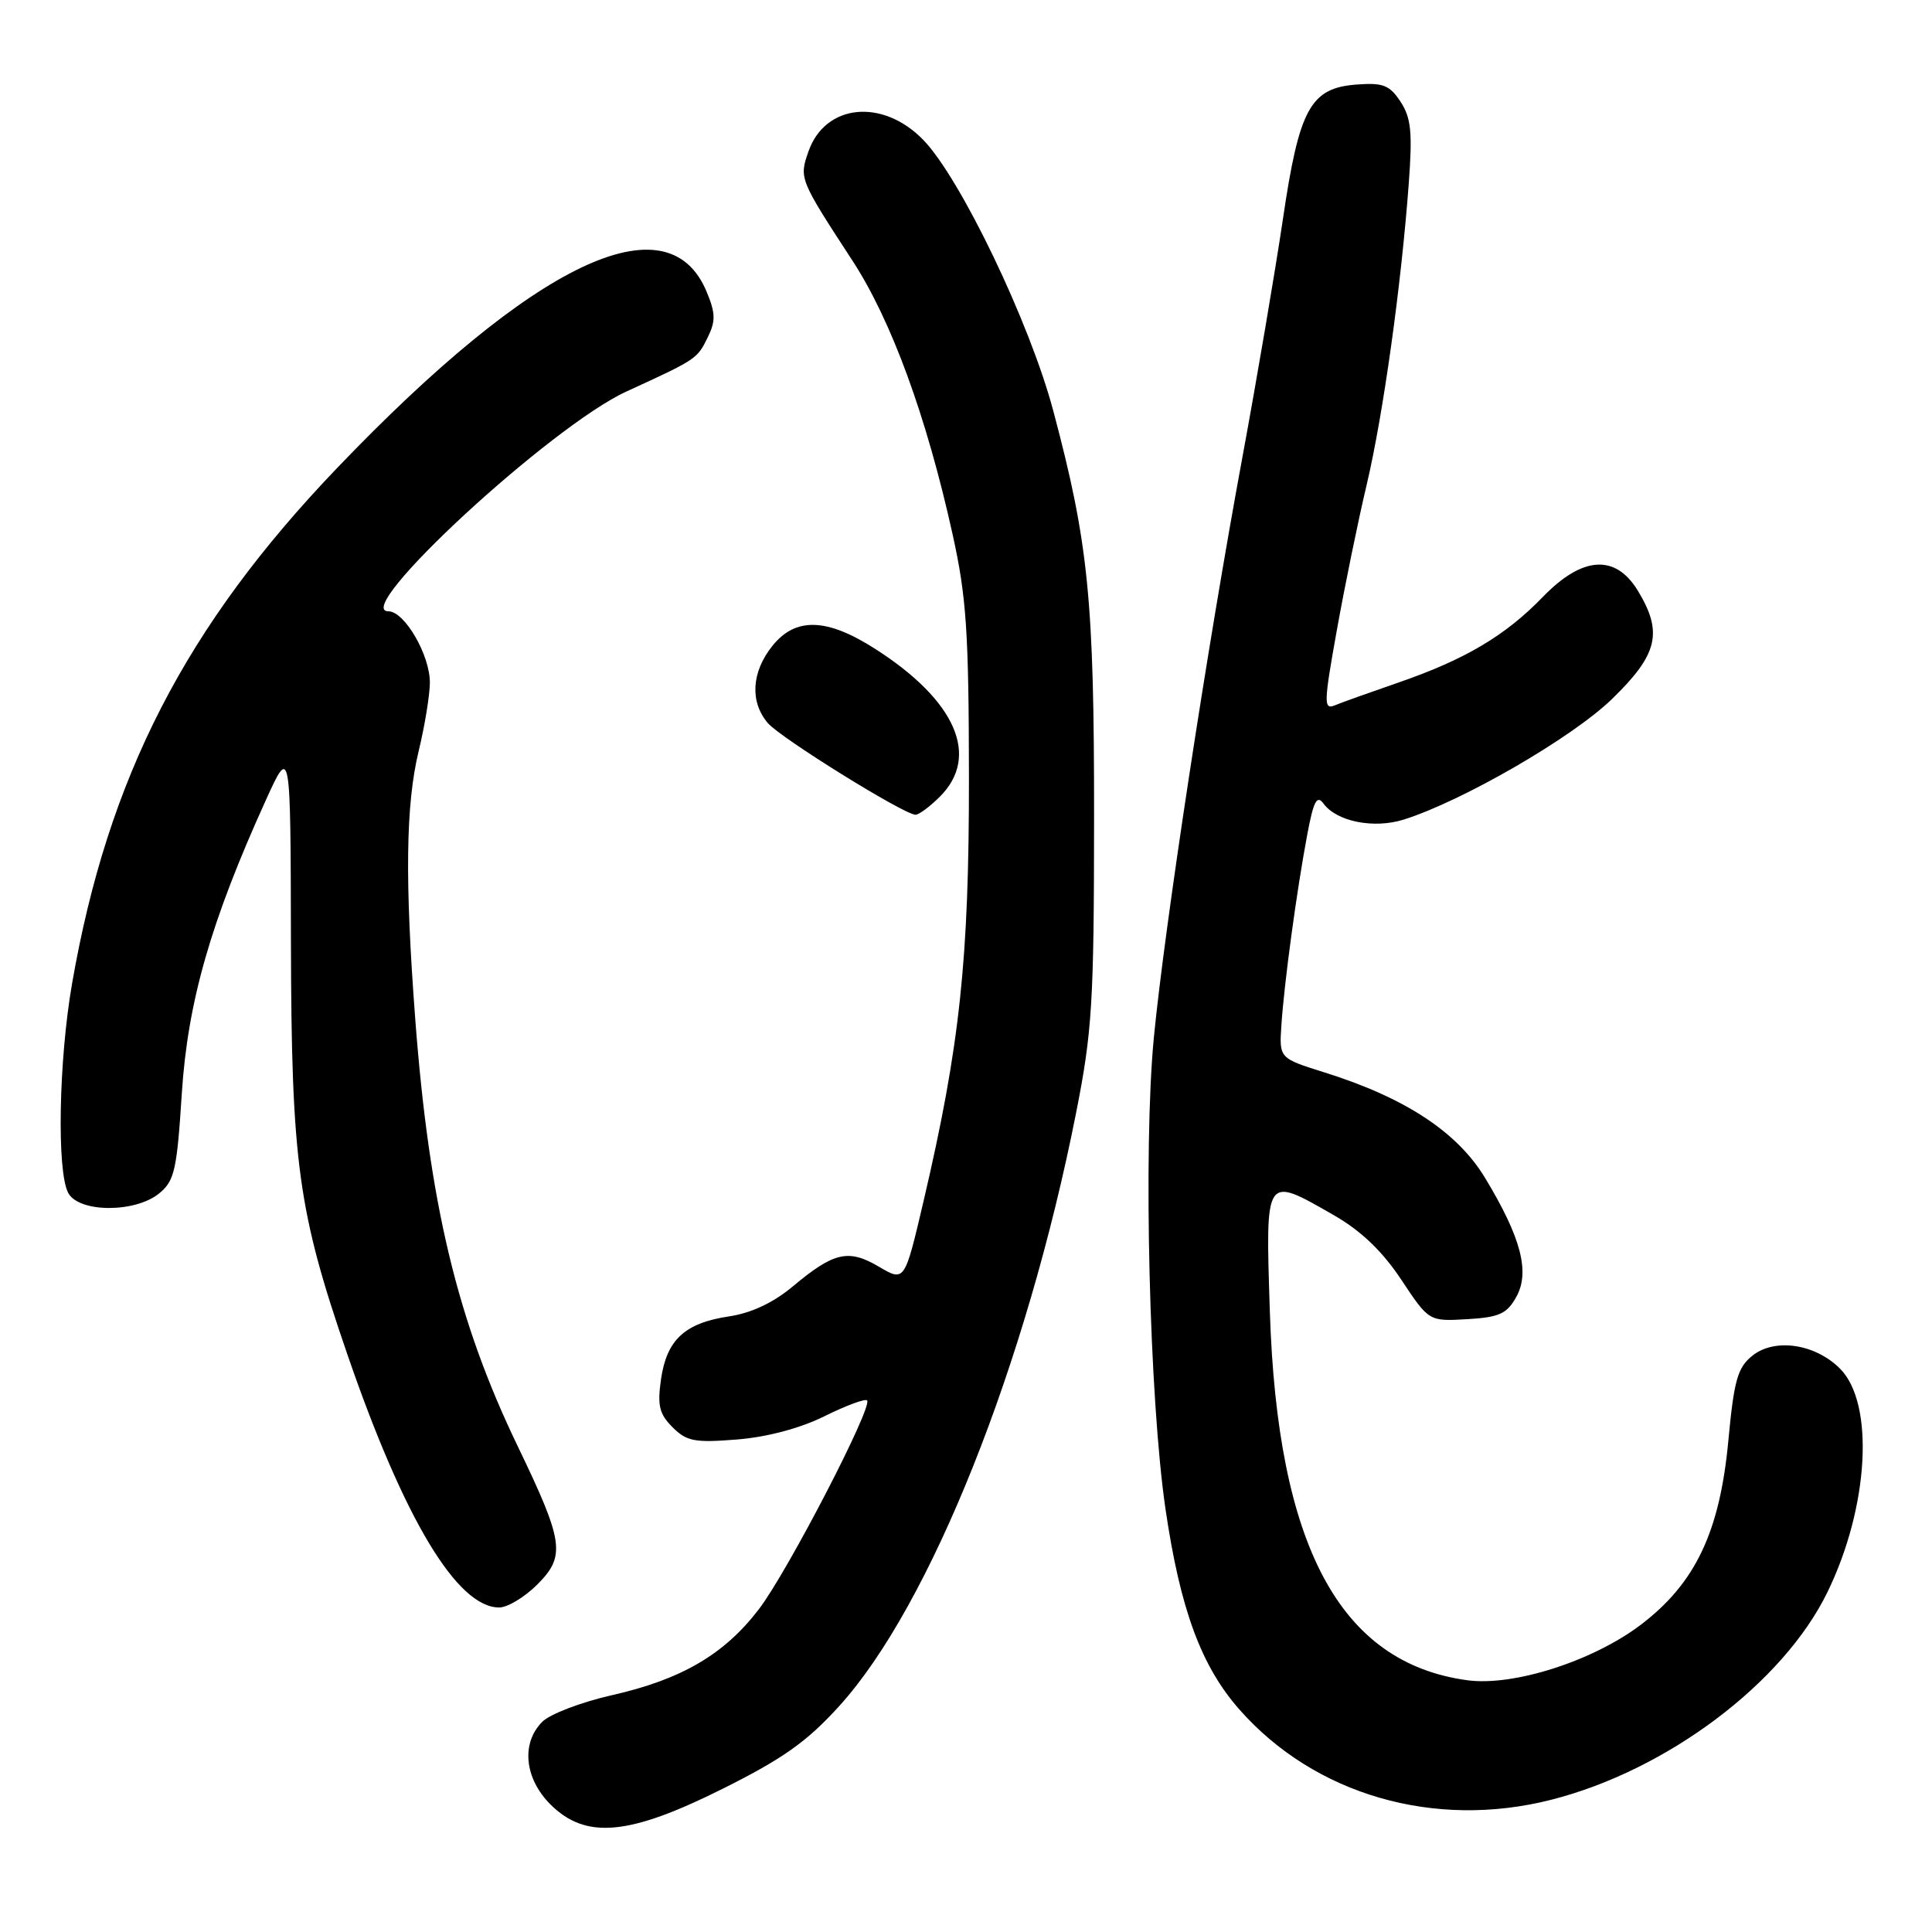 <?xml version="1.0" encoding="UTF-8" standalone="no"?>
<!DOCTYPE svg PUBLIC "-//W3C//DTD SVG 1.1//EN" "http://www.w3.org/Graphics/SVG/1.1/DTD/svg11.dtd" >
<svg xmlns="http://www.w3.org/2000/svg" xmlns:xlink="http://www.w3.org/1999/xlink" version="1.1" viewBox="0 0 256 256">
 <g >
 <path fill="currentColor"
d=" M 95.84 236.98 C 103.81 233.00 106.97 230.74 111.25 226.01 C 123.26 212.74 135.99 180.84 142.58 147.50 C 144.72 136.69 144.96 132.83 144.97 108.50 C 144.99 79.48 144.24 71.99 139.56 54.42 C 136.45 42.73 127.27 23.62 122.34 18.54 C 116.94 12.98 109.33 13.75 107.12 20.08 C 105.88 23.64 105.93 23.76 112.93 34.50 C 118.10 42.41 122.78 55.20 126.23 70.83 C 128.06 79.10 128.37 83.76 128.39 103.00 C 128.41 127.15 127.19 138.58 122.37 159.18 C 119.87 169.85 119.87 169.85 116.47 167.85 C 112.43 165.46 110.50 165.90 105.07 170.44 C 102.47 172.62 99.55 173.99 96.59 174.43 C 90.74 175.31 88.35 177.52 87.59 182.74 C 87.09 186.24 87.35 187.35 89.12 189.12 C 90.99 190.99 92.05 191.19 97.66 190.74 C 101.64 190.42 106.01 189.26 109.24 187.66 C 112.09 186.25 114.64 185.30 114.89 185.56 C 115.70 186.36 104.35 208.27 100.56 213.22 C 95.98 219.22 90.30 222.54 81.05 224.63 C 77.02 225.54 72.88 227.12 71.86 228.14 C 69.03 230.97 69.49 235.64 72.92 239.08 C 77.61 243.77 83.34 243.24 95.84 236.98 Z  M 205.54 238.48 C 220.89 234.58 236.29 223.00 242.15 210.96 C 247.65 199.66 248.41 185.96 243.81 181.35 C 240.50 178.04 235.13 177.26 232.17 179.66 C 230.23 181.23 229.76 182.93 229.01 190.95 C 227.88 202.97 224.65 209.77 217.48 215.24 C 211.14 220.08 200.54 223.48 194.41 222.64 C 177.52 220.33 169.26 204.87 168.26 173.75 C 167.68 155.55 167.55 155.75 176.76 161.03 C 180.36 163.10 183.16 165.78 185.68 169.57 C 189.34 175.09 189.34 175.09 194.39 174.80 C 198.65 174.55 199.67 174.09 200.91 171.86 C 202.76 168.56 201.55 163.96 196.78 156.08 C 193.10 149.99 186.18 145.45 175.50 142.10 C 169.50 140.22 169.50 140.22 169.79 135.86 C 170.16 130.25 171.81 118.10 173.19 110.74 C 174.05 106.12 174.49 105.28 175.38 106.49 C 177.13 108.87 182.05 109.84 186.00 108.60 C 193.78 106.15 208.29 97.76 213.57 92.65 C 219.69 86.72 220.39 83.80 217.01 78.25 C 214.05 73.40 209.67 73.69 204.45 79.08 C 199.48 84.22 194.17 87.37 185.39 90.41 C 181.60 91.72 177.76 93.09 176.87 93.46 C 175.38 94.07 175.40 93.18 177.13 83.55 C 178.17 77.73 179.95 69.04 181.09 64.24 C 183.28 54.96 185.67 37.85 186.67 24.29 C 187.17 17.53 186.98 15.61 185.58 13.48 C 184.14 11.28 183.26 10.94 179.79 11.20 C 173.63 11.65 172.15 14.35 169.98 29.12 C 168.97 35.93 166.57 50.05 164.64 60.50 C 159.93 85.97 154.32 122.75 152.89 137.50 C 151.47 152.26 152.29 185.35 154.44 200.00 C 156.39 213.24 159.16 220.77 164.22 226.51 C 174.18 237.82 190.05 242.42 205.54 238.48 Z  M 71.19 209.96 C 74.98 206.18 74.71 204.31 68.60 191.63 C 60.60 175.04 56.87 159.47 55.02 135.00 C 53.63 116.60 53.76 106.61 55.48 99.50 C 56.28 96.20 56.94 92.15 56.96 90.50 C 57.00 86.85 53.62 81.00 51.46 81.00 C 46.44 81.00 73.01 56.46 83.00 51.88 C 92.33 47.60 92.37 47.57 93.78 44.70 C 94.84 42.54 94.82 41.49 93.62 38.63 C 88.47 26.30 70.80 34.73 44.69 61.99 C 24.58 82.98 14.29 102.99 9.54 130.38 C 7.78 140.55 7.51 155.21 9.04 158.07 C 10.44 160.69 17.86 160.74 21.07 158.15 C 23.12 156.48 23.44 155.09 24.09 144.90 C 24.87 132.77 27.92 122.12 35.21 106.06 C 38.50 98.82 38.50 98.82 38.55 124.66 C 38.61 154.14 39.48 160.46 46.06 179.56 C 53.57 201.35 60.58 213.00 66.15 213.00 C 67.25 213.00 69.52 211.63 71.19 209.96 Z  M 124.55 105.55 C 129.88 100.21 126.66 92.84 116.03 86.02 C 109.57 81.87 105.42 81.74 102.34 85.59 C 99.57 89.05 99.34 93.01 101.75 95.82 C 103.44 97.79 119.67 107.87 121.30 107.96 C 121.73 107.98 123.20 106.90 124.55 105.55 Z "/>
</g>
</svg>